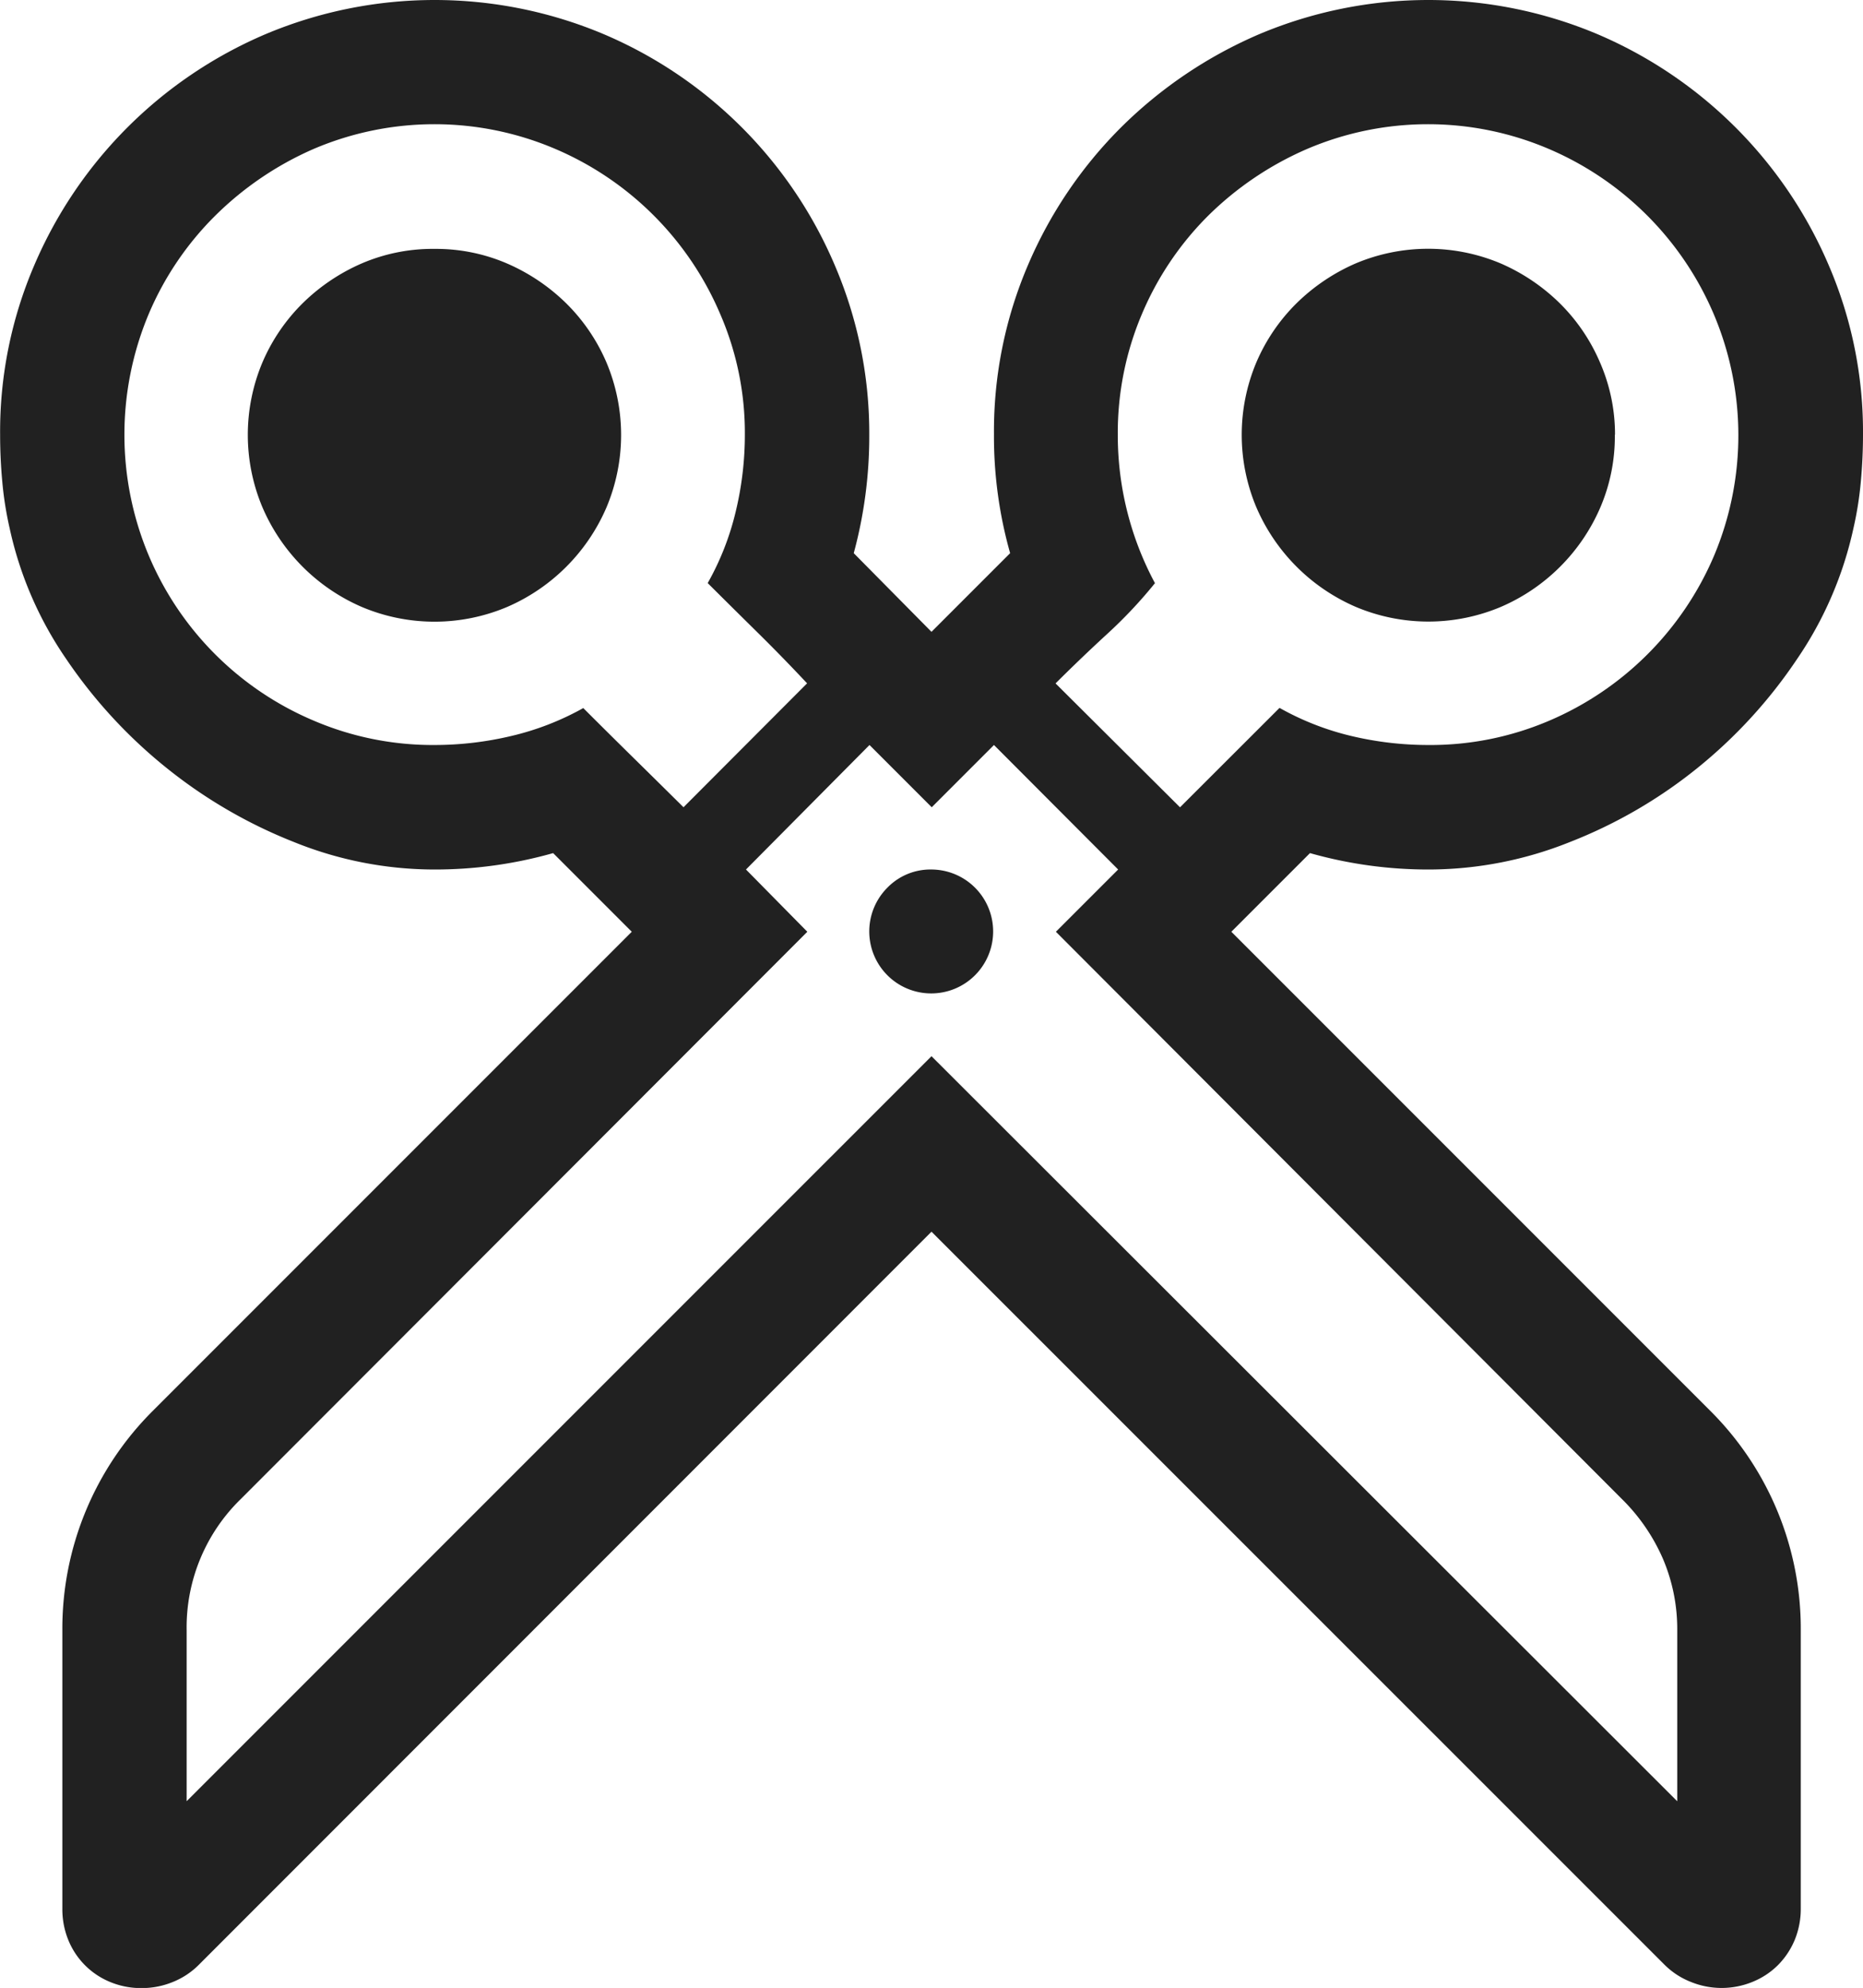 <svg xmlns="http://www.w3.org/2000/svg" viewBox="0 0 315.82 336.91"><defs><style>.cls-1{fill:#212121;}</style></defs><g id="Layer_2" data-name="Layer 2"><g id="Section4"><path class="cls-1" d="M279.93,147.36a73.46,73.46,0,0,1-20.36-2.78l-13.33,13.33,81.15,81.15a52.1,52.1,0,0,1,15.38,37.2v47.17a13.83,13.83,0,0,1-1,5.28,13.3,13.3,0,0,1-2.86,4.32,13,13,0,0,1-4.32,2.85,13.82,13.82,0,0,1-10.47,0,13.1,13.1,0,0,1-4.47-2.93L195.41,208.74,71.19,333a13.1,13.1,0,0,1-4.47,2.93,13.77,13.77,0,0,1-5.2,1,13.6,13.6,0,0,1-5.27-1,12.94,12.94,0,0,1-7.18-7.17,13.83,13.83,0,0,1-1-5.28V276.26a52.1,52.1,0,0,1,15.38-37.2l81.15-81.15-13.33-13.33a73.46,73.46,0,0,1-20.36,2.78,63.52,63.52,0,0,1-23.66-4.69,83.05,83.05,0,0,1-21.61-12.6,84,84,0,0,1-16.91-18.38,62.31,62.31,0,0,1-9.6-22.19,58.52,58.52,0,0,1-1.24-7.84c-.25-2.68-.37-5.35-.37-8A71.41,71.41,0,0,1,43.29,45,74.24,74.24,0,0,1,82.54,5.78a73.85,73.85,0,0,1,57.28,0,74,74,0,0,1,39.26,39.33,72.16,72.16,0,0,1,5.78,28.71,75.76,75.76,0,0,1-2.63,19.93l13.18,13.33,13.33-13.33A72.61,72.61,0,0,1,206,73.53a71.48,71.48,0,0,1,5.78-28.64,73.82,73.82,0,0,1,15.82-23.36A75.4,75.4,0,0,1,251,5.78a73.85,73.85,0,0,1,57.28,0A74.24,74.24,0,0,1,347.53,45a71.41,71.41,0,0,1,5.79,28.64c0,2.63-.12,5.3-.37,8a58.52,58.52,0,0,1-1.24,7.84,63,63,0,0,1-9.6,22.26,83.26,83.26,0,0,1-16.91,18.46,81.69,81.69,0,0,1-21.61,12.52A64.43,64.43,0,0,1,279.93,147.36ZM153.37,136.81l20.95-21q-4.11-4.39-8.35-8.57t-8.5-8.42a46.41,46.41,0,0,0,4.76-12.16,55.66,55.66,0,0,0,1.54-13,50.57,50.57,0,0,0-4.18-20.44,52.92,52.92,0,0,0-28-28,52.16,52.16,0,0,0-40.87,0A54.79,54.79,0,0,0,74,36.54,52.09,52.09,0,0,0,62.7,53.24a52.86,52.86,0,0,0,0,40.87,52.52,52.52,0,0,0,28.05,28.05,51.28,51.28,0,0,0,20.43,4.1,56.27,56.27,0,0,0,13-1.53A46.9,46.9,0,0,0,136.38,120q4.25,4.25,8.49,8.42T153.37,136.81Zm63.13,21.1,10.55-10.55L206,126.26l-10.55,10.55-10.55-10.55-20.94,21.1,10.4,10.55L78.37,254a30.34,30.34,0,0,0-9.23,22.26v29L195.41,179,321.83,305.27v-29a30.38,30.38,0,0,0-2.42-12.08,32.29,32.29,0,0,0-7-10.18ZM111.18,42.18a30.47,30.47,0,0,1,12.31,2.49,33.07,33.07,0,0,1,10,6.74,31.5,31.5,0,0,1,6.81,10,31.65,31.65,0,0,1,0,24.61,32.25,32.25,0,0,1-16.84,16.85,31.65,31.65,0,0,1-24.61,0A32.22,32.22,0,0,1,82,86a31.65,31.65,0,0,1,0-24.61,31.5,31.5,0,0,1,6.81-10,33,33,0,0,1,10-6.74A30.46,30.46,0,0,1,111.18,42.18Zm84.23,105.18a10.5,10.5,0,1,1-7.47,3.07A10.17,10.17,0,0,1,195.41,147.36Zm59-27.39a46.76,46.76,0,0,0,12.16,4.76,56.27,56.27,0,0,0,13,1.53,51.21,51.21,0,0,0,20.51-4.1,52.92,52.92,0,0,0,28-28,52.62,52.62,0,0,0-.07-40.94,53,53,0,0,0-28-28,52.16,52.16,0,0,0-40.87,0,54.75,54.75,0,0,0-16.77,11.28,52.11,52.11,0,0,0-11.28,16.7,51.54,51.54,0,0,0-4.1,20.44,53,53,0,0,0,6.3,25.19,78.45,78.45,0,0,1-8.13,8.64q-4.47,4.11-8.72,8.35l21.1,21Zm56.84-46.29A30.46,30.46,0,0,1,308.79,86a32.22,32.22,0,0,1-16.85,16.85,31.65,31.65,0,0,1-24.61,0A32.25,32.25,0,0,1,250.49,86a31.65,31.65,0,0,1,0-24.61,31.5,31.5,0,0,1,6.81-10,33.07,33.07,0,0,1,10-6.74,31.65,31.65,0,0,1,24.61,0,33,33,0,0,1,10,6.74,31.5,31.5,0,0,1,6.81,10A30.47,30.47,0,0,1,311.28,73.68Z" transform="translate(-37.5 0)"/></g></g></svg>